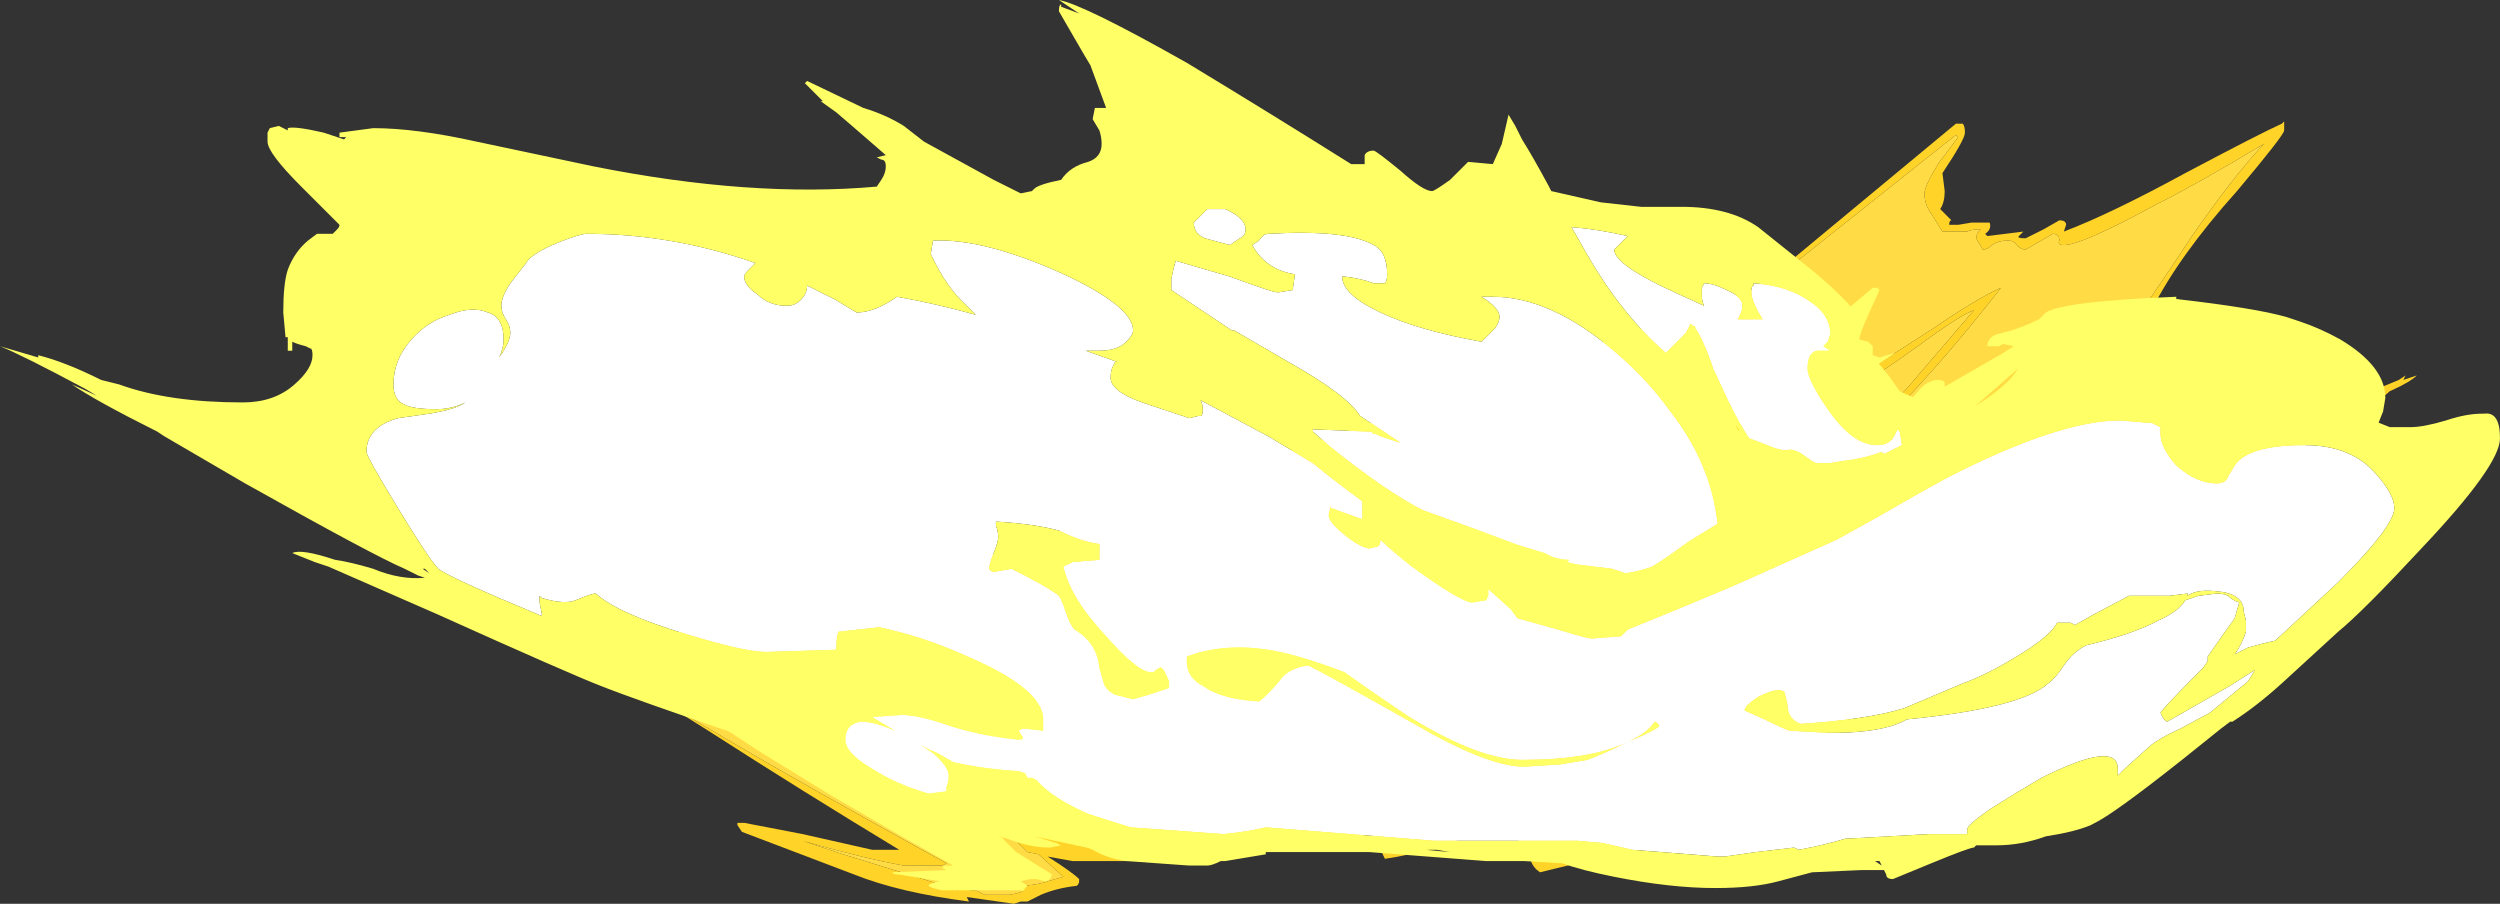 <?xml version="1.0" encoding="UTF-8" standalone="no"?>
<svg xmlns:ffdec="https://www.free-decompiler.com/flash" xmlns:xlink="http://www.w3.org/1999/xlink" ffdec:objectType="shape" height="20.1px" width="55.6px" xmlns="http://www.w3.org/2000/svg">
  <rect width="100%" height="100%" fill="#333333" stroke="none"/>
  <g transform="matrix(1.0, 0.0, 0.0, 1.0, 32.4, 19.65)">
    <path d="M11.5 -12.75 L10.0 -11.0 Q9.1 -10.1 8.25 -9.35 L2.3 -1.4 -7.55 -0.7 -8.8 -1.0 -9.75 -1.15 -9.75 -0.9 -9.55 -0.7 -9.3 -0.65 -8.75 -0.15 -9.1 -0.05 Q-9.2 0.0 -9.6 0.05 L-9.65 0.15 Q-9.65 0.2 -9.95 0.25 L-10.5 0.25 -10.7 0.15 -10.8 0.15 -11.05 0.1 -11.1 0.15 Q-11.85 -0.1 -13.65 -0.65 L-14.55 -0.95 Q-13.15 -0.55 -12.3 -0.4 L-11.45 -0.4 -11.35 -0.45 Q-14.7 -2.3 -16.05 -3.1 -19.15 -4.9 -19.15 -5.25 L6.2 -9.9 9.05 -11.15 Q9.35 -11.3 10.25 -11.95 11.2 -12.65 11.5 -12.75 M11.9 -14.2 Q12.05 -14.3 12.25 -14.3 12.4 -14.3 12.45 -14.2 12.55 -14.1 12.65 -14.1 L13.0 -14.3 13.25 -14.45 Q13.4 -14.45 13.4 -14.3 13.35 -14.2 13.5 -14.2 13.9 -14.2 15.55 -15.1 16.45 -15.55 17.95 -16.45 17.25 -15.7 16.35 -14.4 15.3 -12.8 15.0 -12.45 L14.2 -11.05 8.4 -9.25 Q10.2 -10.8 12.1 -13.25 11.55 -13.0 10.6 -12.35 L9.05 -11.35 7.55 -10.6 7.25 -10.65 6.4 -10.3 5.95 -10.1 6.7 -13.15 11.1 -16.65 11.15 -16.6 10.7 -16.0 Q10.4 -15.5 10.4 -15.35 10.4 -15.1 10.55 -14.9 L10.8 -14.5 11.35 -14.5 Q11.45 -14.55 11.65 -14.55 11.55 -14.45 11.55 -14.35 L11.7 -14.1 Q11.8 -14.1 11.9 -14.2" fill="#ffdc45" fill-rule="evenodd" stroke="none"/>
    <path d="M12.5 -14.4 Q12.45 -14.35 12.65 -14.35 L13.05 -14.55 13.4 -14.75 Q13.55 -14.75 13.55 -14.65 L13.5 -14.5 Q14.55 -14.9 16.2 -15.8 17.9 -16.7 18.35 -16.9 L18.4 -16.95 18.4 -16.75 Q18.4 -16.65 17.35 -15.4 16.05 -13.95 15.45 -12.75 L15.75 -12.85 16.05 -13.0 16.1 -12.85 20.1 -10.85 20.95 -11.2 21.1 -11.3 21.05 -11.2 21.35 -11.3 Q21.2 -11.15 20.75 -10.95 20.15 -10.4 18.8 -9.7 L3.9 -0.75 1.85 -0.25 Q1.7 -0.35 1.65 -0.5 1.6 -0.6 1.6 -0.85 L0.75 -1.25 Q-0.55 -0.7 -1.6 -0.55 -1.85 -1.1 -1.9 -1.1 L-3.85 -0.95 -7.2 -0.55 -7.3 -0.5 -8.55 -0.5 -9.1 -0.6 Q-8.55 -0.25 -8.4 -0.1 L-8.4 -0.05 Q-8.4 0.0 -8.45 0.05 -8.9 0.1 -9.25 0.25 L-9.55 0.4 -9.7 0.4 -9.85 0.45 -10.9 0.3 -10.85 0.4 Q-12.4 0.2 -13.4 -0.2 L-15.9 -1.15 -16.0 -1.3 -16.0 -1.35 -15.85 -1.35 -14.55 -1.1 -13.0 -0.75 -12.4 -0.75 Q-14.55 -2.05 -16.65 -3.4 L-18.4 -4.5 6.7 -13.25 11.1 -16.9 11.25 -16.9 Q11.3 -16.85 11.3 -16.7 11.3 -16.55 10.8 -15.8 L10.85 -15.4 Q10.85 -15.15 10.75 -15.0 L11.0 -14.75 Q10.95 -14.75 10.95 -14.65 L11.15 -14.65 11.45 -14.7 11.85 -14.7 Q11.9 -14.55 11.75 -14.45 L11.8 -14.4 12.6 -14.5 12.5 -14.4 M11.9 -14.2 Q11.8 -14.1 11.7 -14.1 L11.55 -14.35 Q11.55 -14.45 11.65 -14.55 11.45 -14.55 11.35 -14.5 L10.8 -14.5 10.55 -14.9 Q10.4 -15.1 10.4 -15.35 10.4 -15.5 10.7 -16.0 L11.15 -16.6 11.1 -16.65 6.7 -13.15 5.95 -10.1 6.4 -10.3 7.25 -10.65 7.55 -10.6 9.05 -11.35 10.6 -12.35 Q11.55 -13.0 12.1 -13.25 10.2 -10.8 8.4 -9.25 L14.2 -11.05 15.0 -12.45 Q15.3 -12.8 16.35 -14.4 17.25 -15.7 17.95 -16.45 16.45 -15.55 15.55 -15.1 13.9 -14.2 13.5 -14.2 13.35 -14.2 13.4 -14.3 13.4 -14.45 13.25 -14.45 L13.0 -14.3 12.65 -14.1 Q12.55 -14.1 12.45 -14.2 12.4 -14.3 12.25 -14.3 12.05 -14.3 11.9 -14.2 M11.5 -12.75 Q11.2 -12.65 10.25 -11.95 9.35 -11.3 9.05 -11.15 L6.2 -9.9 -19.15 -5.25 Q-19.15 -4.9 -16.05 -3.1 -14.7 -2.3 -11.35 -0.45 L-11.45 -0.4 -12.3 -0.4 Q-13.15 -0.55 -14.55 -0.95 L-13.65 -0.65 Q-11.85 -0.1 -11.1 0.15 L-11.05 0.1 -10.8 0.15 -10.7 0.15 -10.5 0.25 -9.95 0.25 Q-9.65 0.2 -9.65 0.15 L-9.6 0.05 Q-9.2 0.0 -9.1 -0.05 L-8.75 -0.15 -9.3 -0.65 -9.55 -0.7 -9.75 -0.9 -9.75 -1.15 -8.8 -1.0 -7.55 -0.7 2.3 -1.4 8.25 -9.35 Q9.1 -10.1 10.0 -11.0 L11.5 -12.75" fill="#ffd327" fill-rule="evenodd" stroke="none"/>
    <path d="M9.35 -13.25 L9.4 -13.2 9.15 -12.65 Q8.95 -12.2 8.95 -12.1 L9.15 -12.05 9.25 -11.95 9.25 -11.75 9.4 -11.7 9.75 -11.8 9.3 -11.5 7.9 -10.9 Q6.05 -10.1 6.0 -10.1 L6.15 -10.7 7.6 -11.85 9.25 -13.25 9.35 -13.25 M10.7 -11.2 Q10.8 -11.2 10.85 -11.15 L10.85 -11.05 12.15 -11.8 Q13.1 -12.4 13.45 -12.75 L12.65 -11.6 11.45 -10.55 9.3 -10.0 10.0 -10.65 10.3 -11.0 Q10.5 -11.2 10.7 -11.2 M7.85 -9.65 L-8.0 -0.75 -9.4 -1.05 -8.9 -0.9 -8.8 -0.85 -9.05 -0.8 Q-9.5 -0.8 -10.0 -1.0 L-10.2 -1.05 -10.15 -1.05 -9.8 -0.7 -9.0 -0.2 -9.05 -0.1 Q-9.1 -0.05 -9.15 -0.05 L-9.35 -0.1 -9.5 -0.1 -9.7 -0.05 -9.55 0.05 -9.6 0.1 Q-9.65 0.2 -9.7 0.15 L-11.45 0.15 Q-11.7 0.1 -11.75 0.05 -11.75 0.0 -11.5 -0.05 L-12.4 -0.2 Q-12.55 -0.2 -12.55 -0.25 L-11.35 -0.3 -11.45 -0.35 -11.4 -0.4 -11.2 -0.4 -12.35 -1.05 -13.9 -1.95 -15.45 -2.9 Q-16.15 -3.35 -16.5 -3.6 L7.8 -9.75 7.85 -9.65" fill="#ffff66" fill-rule="evenodd" stroke="none"/>
    <path d="M2.75 -14.25 L2.55 -14.6 Q3.15 -14.55 3.8 -14.4 L3.5 -14.1 Q3.5 -13.75 4.95 -13.1 L5.5 -12.85 Q5.45 -12.95 5.45 -13.05 L5.45 -13.25 5.5 -13.35 Q5.7 -13.35 6.0 -13.2 6.35 -13.05 6.35 -12.85 6.35 -12.75 6.3 -12.65 L6.25 -12.55 6.8 -12.55 Q6.55 -12.95 6.55 -13.15 6.55 -13.3 6.6 -13.3 L6.6 -13.35 Q7.35 -13.3 7.85 -12.95 8.3 -12.65 8.3 -12.25 L8.3 -12.2 8.25 -12.05 8.15 -11.95 8.3 -11.85 8.0 -11.85 Q7.8 -11.8 7.8 -11.45 7.8 -11.2 8.25 -10.55 8.8 -9.75 9.35 -9.75 9.65 -9.75 9.75 -10.0 L9.8 -10.1 9.85 -10.05 9.9 -9.75 9.5 -9.55 9.45 -9.6 Q9.05 -9.45 8.6 -9.4 L8.3 -9.35 8.0 -9.35 Q7.95 -9.35 7.75 -9.5 7.55 -9.65 7.4 -9.65 7.25 -9.6 6.9 -9.75 6.65 -9.85 6.5 -9.9 6.3 -10.2 6.05 -10.7 L5.7 -11.45 5.65 -11.6 Q5.45 -12.15 5.3 -12.35 L5.3 -12.4 5.25 -12.4 5.2 -12.45 5.1 -12.25 Q4.95 -12.1 4.65 -11.8 3.6 -12.7 2.75 -14.25 M9.35 -8.15 Q10.3 -8.7 10.95 -9.05 13.4 -10.3 14.75 -10.3 L15.35 -10.25 15.45 -10.25 15.65 -10.15 15.65 -10.0 Q15.65 -9.7 16.0 -9.3 16.45 -8.9 16.9 -8.9 17.1 -8.9 17.15 -9.05 L17.3 -9.3 Q17.6 -9.75 18.85 -9.75 19.9 -9.75 20.45 -9.1 20.85 -8.65 20.85 -8.35 20.85 -7.95 19.6 -6.7 L18.2 -5.4 Q17.95 -5.35 17.6 -5.25 L17.3 -5.1 Q17.45 -5.3 17.55 -5.6 L17.55 -5.85 17.5 -6.05 Q17.5 -6.45 16.9 -6.5 16.45 -6.55 16.25 -6.4 L16.25 -6.45 15.85 -6.4 14.95 -6.4 14.1 -5.95 13.75 -5.75 13.65 -5.8 13.35 -5.8 Q13.2 -5.5 12.45 -5.05 11.8 -4.65 11.25 -4.45 L9.95 -3.9 Q9.15 -3.65 7.65 -3.55 7.35 -3.65 7.35 -4.0 L7.3 -4.2 Q7.3 -4.3 7.15 -4.3 7.0 -4.3 6.7 -4.15 6.4 -3.95 6.4 -3.85 L6.85 -3.65 Q7.25 -3.45 7.4 -3.4 L8.3 -3.35 Q9.15 -3.35 9.65 -3.5 9.95 -3.6 10.0 -3.65 12.55 -3.9 13.15 -4.45 13.3 -4.55 13.5 -4.85 13.7 -5.15 14.0 -5.3 15.05 -5.55 15.6 -5.85 16.05 -6.05 16.2 -6.3 L16.5 -6.4 16.9 -6.45 Q17.05 -6.45 17.15 -6.4 17.25 -6.3 17.4 -6.25 L17.3 -5.9 17.05 -5.55 16.7 -5.05 16.7 -4.95 16.6 -4.8 Q15.75 -3.95 15.65 -3.8 15.7 -3.65 15.8 -3.6 L17.2 -4.4 17.75 -4.75 17.6 -4.5 16.75 -3.8 Q16.65 -3.75 16.1 -3.45 15.55 -3.2 15.35 -3.0 L14.85 -2.55 14.7 -2.4 14.7 -2.55 Q14.7 -3.2 13.0 -2.35 12.4 -2.0 11.85 -1.65 11.35 -1.3 11.35 -1.2 11.35 -1.15 11.35 -1.1 L10.5 -1.1 8.7 -1.0 8.65 -1.0 Q8.15 -0.85 7.6 -0.75 L7.5 -0.8 6.65 -0.7 5.95 -0.6 5.8 -0.6 4.55 -0.7 3.9 -0.75 3.25 -0.9 2.7 -0.95 -0.5 -0.95 -4.25 -1.25 Q-4.65 -1.15 -5.2 -1.1 L-7.25 -1.25 Q-7.75 -1.4 -8.2 -1.55 -9.0 -1.9 -9.35 -2.3 L-9.45 -2.35 -9.55 -2.35 -9.6 -2.45 -9.75 -2.5 Q-10.55 -2.55 -11.2 -2.7 L-11.55 -2.9 Q-11.8 -3.0 -11.95 -3.1 L-11.65 -2.9 Q-11.3 -2.6 -11.3 -2.4 -11.3 -2.25 -11.35 -2.15 L-11.35 -2.05 -11.75 -2.0 Q-12.45 -2.2 -13.0 -2.55 -13.6 -2.9 -13.6 -3.2 -13.6 -3.55 -13.25 -3.6 -12.95 -3.6 -12.5 -3.4 L-13.0 -3.7 -13.05 -3.7 -12.35 -3.75 Q-12.0 -3.75 -11.4 -3.55 -10.7 -3.3 -9.75 -3.2 -9.65 -3.2 -9.65 -3.25 L-9.75 -3.4 -9.65 -3.45 -9.2 -3.4 -9.2 -3.65 Q-9.2 -4.35 -11.0 -5.1 -11.9 -5.5 -12.85 -5.7 L-13.75 -5.6 Q-13.8 -5.5 -13.8 -5.2 L-15.35 -5.15 Q-15.85 -5.15 -17.15 -5.55 -18.65 -6.0 -19.15 -6.45 -19.25 -6.45 -19.6 -6.3 -19.85 -6.2 -20.35 -6.35 L-20.4 -6.4 Q-20.4 -6.45 -20.4 -6.25 L-20.35 -6.0 -20.35 -5.95 Q-22.4 -6.8 -22.65 -7.0 -22.85 -7.2 -23.55 -8.35 -24.25 -9.5 -24.25 -9.6 -24.25 -10.15 -23.55 -10.35 L-22.85 -10.45 Q-22.25 -10.55 -22.05 -10.7 -22.35 -10.55 -22.7 -10.55 -23.2 -10.55 -23.4 -10.65 -23.65 -10.75 -23.65 -11.1 -23.65 -11.65 -23.25 -12.1 -22.9 -12.5 -22.4 -12.65 -21.9 -12.85 -21.55 -12.7 -21.2 -12.6 -21.2 -12.1 -21.2 -11.9 -21.3 -11.7 -21.05 -12.05 -21.05 -12.25 -21.05 -12.4 -21.15 -12.55 -21.25 -12.7 -21.25 -12.85 -21.25 -13.05 -21.05 -13.35 L-20.7 -13.8 Q-20.6 -14.0 -20.0 -14.25 -19.5 -14.45 -19.35 -14.45 -17.45 -14.45 -15.6 -13.8 L-15.75 -13.65 Q-15.85 -13.55 -15.85 -13.5 -15.85 -13.3 -15.55 -13.1 -15.3 -12.85 -14.9 -12.85 -14.65 -12.85 -14.5 -13.1 -14.45 -13.2 -14.45 -13.3 L-13.85 -13.0 -13.35 -12.7 Q-12.95 -12.7 -12.45 -13.05 -11.6 -12.9 -10.7 -12.65 L-10.9 -12.85 Q-11.35 -13.25 -11.7 -14.0 L-11.65 -14.3 Q-10.55 -14.35 -8.85 -13.6 -7.2 -12.85 -7.2 -12.3 -7.2 -12.2 -7.35 -12.05 -7.55 -11.85 -7.95 -11.85 L-8.25 -11.85 -7.55 -11.6 -7.6 -11.6 -7.65 -11.5 Q-7.7 -11.4 -7.7 -11.25 -7.7 -10.95 -7.0 -10.7 L-5.95 -10.35 -5.75 -10.4 -5.7 -10.4 Q-5.65 -10.4 -5.65 -10.55 -5.65 -10.65 -5.7 -10.75 -4.95 -10.35 -4.2 -9.95 L-3.2 -9.35 Q-2.9 -9.1 -2.5 -8.8 L-2.1 -8.5 -2.1 -8.1 -2.8 -8.35 -2.8 -8.4 -2.85 -8.2 Q-2.85 -8.05 -2.55 -7.8 -2.2 -7.5 -1.95 -7.45 L-1.75 -7.5 Q-1.7 -7.55 -1.7 -7.65 -1.45 -7.4 -1.0 -7.05 0.1 -6.25 0.35 -6.25 L0.65 -6.3 0.7 -6.4 0.7 -6.55 1.2 -6.1 1.35 -5.9 2.25 -5.65 Q2.9 -5.45 3.0 -5.45 L3.65 -5.5 3.8 -5.65 Q4.8 -6.05 6.1 -6.6 L8.45 -7.65 9.35 -8.15 M0.85 -12.35 Q0.95 -12.5 0.95 -12.6 0.95 -12.8 0.55 -13.05 L0.8 -13.05 Q2.1 -13.05 3.55 -11.8 4.25 -11.2 4.75 -10.5 5.65 -9.35 5.8 -8.0 L5.15 -7.6 Q4.6 -7.2 4.35 -7.05 4.1 -6.95 3.75 -6.9 L3.45 -7.0 2.65 -7.1 2.45 -7.15 2.5 -7.2 Q2.2 -7.2 1.95 -7.35 L1.45 -7.5 1.3 -7.55 0.5 -7.85 -0.75 -8.3 Q-1.55 -8.7 -2.8 -9.7 L-3.2 -10.05 -3.2 -10.1 -1.9 -10.05 -1.85 -10.0 -1.8 -10.0 -1.7 -9.95 -1.25 -9.8 -2.15 -10.4 Q-2.4 -10.8 -3.4 -11.4 L-4.95 -12.3 -5.0 -12.3 -6.35 -13.2 -6.35 -13.45 Q-6.3 -13.7 -6.25 -13.85 L-5.05 -13.5 Q-4.1 -13.15 -4.0 -13.15 L-3.95 -13.15 -3.65 -13.2 -3.6 -13.55 Q-4.25 -13.65 -4.55 -14.2 L-4.4 -14.3 Q-4.3 -14.45 -4.2 -14.45 -2.45 -14.55 -1.85 -14.2 -1.55 -14.05 -1.55 -13.55 -1.55 -13.4 -1.6 -13.35 L-1.85 -13.35 Q-2.1 -13.45 -2.5 -13.5 L-2.55 -13.5 Q-2.55 -13.1 -1.7 -12.7 -0.85 -12.3 0.55 -12.05 L0.85 -12.35 M2.3 -2.65 L2.9 -2.75 Q3.3 -2.9 3.8 -3.15 4.4 -3.4 4.5 -3.5 4.5 -3.55 4.4 -3.6 4.25 -3.35 3.8 -3.15 3.0 -2.75 1.45 -2.75 0.5 -2.75 -1.05 -3.7 -1.8 -4.2 -2.5 -4.7 -3.55 -5.1 -4.2 -5.2 -5.2 -5.35 -6.0 -5.05 -6.05 -4.6 -5.65 -4.4 -5.25 -4.1 -4.4 -4.05 -4.25 -4.15 -3.95 -4.5 -3.75 -4.8 -3.3 -4.85 -2.8 -4.6 -0.5 -3.3 0.8 -2.6 1.5 -2.6 L2.3 -2.65 M-5.55 -15.0 L-5.15 -15.0 Q-4.7 -14.8 -4.7 -14.55 -4.7 -14.45 -4.75 -14.4 L-5.05 -14.2 -5.6 -14.35 Q-5.85 -14.45 -5.85 -14.7 L-5.55 -15.0 M-10.25 -8.05 L-10.25 -7.95 Q-10.2 -7.85 -10.2 -7.7 -10.2 -7.6 -10.3 -7.35 -10.4 -7.1 -10.4 -7.0 -10.35 -6.9 -10.2 -6.95 L-9.9 -7.0 Q-9.1 -6.6 -8.85 -6.4 -8.8 -6.35 -8.7 -6.05 -8.6 -5.75 -8.5 -5.65 -8.0 -5.35 -7.95 -4.8 L-7.85 -4.45 Q-7.8 -4.3 -7.6 -4.2 L-7.2 -4.1 -6.85 -4.2 -6.4 -4.35 -6.4 -4.5 Q-6.55 -4.85 -6.6 -4.8 L-6.7 -4.75 Q-6.7 -4.7 -6.8 -4.7 -7.1 -4.7 -7.8 -5.5 -8.6 -6.35 -8.75 -7.05 -8.65 -7.1 -8.55 -7.15 L-7.95 -7.2 -7.95 -7.55 Q-8.35 -7.6 -8.85 -7.85 -9.4 -8.0 -10.25 -8.05" fill="#ffffff" fill-rule="evenodd" stroke="none"/>
    <path d="M0.25 -16.05 L0.8 -16.0 1.0 -16.45 1.15 -17.1 1.3 -16.85 1.45 -16.55 Q1.7 -16.15 2.05 -15.5 L2.1 -15.4 3.2 -15.15 4.1 -15.05 5.0 -15.05 Q6.05 -15.05 6.7 -14.6 L7.95 -13.6 Q8.95 -12.75 8.95 -12.5 8.95 -12.4 8.85 -12.25 L8.75 -12.2 Q9.25 -11.75 9.6 -11.3 L9.85 -10.95 Q10.65 -10.55 11.5 -10.6 12.55 -11.25 12.55 -11.7 12.55 -11.85 12.5 -11.9 L12.4 -11.95 12.15 -12.0 12.05 -11.95 Q12.0 -11.95 11.95 -11.95 L11.8 -11.95 Q11.8 -12.05 11.85 -12.1 11.9 -12.2 12.15 -12.25 12.55 -12.35 12.95 -12.55 L13.1 -12.7 Q13.5 -12.95 16.0 -13.05 L16.0 -13.0 Q17.75 -12.8 18.45 -12.6 L18.75 -12.5 Q19.2 -12.35 19.65 -12.1 20.65 -11.5 20.65 -10.8 L20.6 -10.5 20.5 -10.25 20.75 -10.15 21.2 -10.15 Q21.5 -10.15 22.0 -10.3 22.45 -10.45 22.8 -10.45 L22.85 -10.45 Q23.2 -10.5 23.2 -9.9 23.2 -9.3 21.45 -7.45 20.15 -6.05 19.6 -5.6 L18.4 -4.5 Q17.8 -3.95 17.25 -3.6 L17.2 -3.6 17.0 -3.45 Q15.15 -1.95 14.45 -1.5 14.3 -1.4 14.1 -1.3 13.75 -1.15 13.1 -1.05 12.55 -0.85 12.0 -0.85 L11.55 -0.85 11.5 -0.8 Q11.4 -0.8 10.55 -0.45 L9.7 -0.1 Q9.55 -0.1 9.55 -0.2 L9.5 -0.3 9.0 -0.3 7.9 -0.25 7.15 -0.05 Q6.6 0.1 5.75 0.1 4.75 0.1 3.5 -0.15 2.75 -0.3 2.35 -0.45 L1.5 -0.5 0.65 -0.5 -1.95 -0.7 -4.25 -0.7 -4.25 -0.65 -5.15 -0.5 -5.25 -0.5 Q-5.45 -0.4 -5.55 -0.4 L-5.95 -0.4 -7.35 -0.5 Q-7.75 -0.55 -8.1 -0.75 -8.65 -1.0 -8.9 -1.1 -9.45 -1.3 -10.35 -1.5 L-10.65 -1.5 Q-11.75 -1.7 -12.25 -1.9 -12.55 -2.0 -12.8 -2.05 -12.9 -2.15 -12.95 -2.25 L-15.8 -3.25 Q-18.3 -4.1 -19.05 -4.4 -19.7 -4.65 -22.7 -6.0 L-25.1 -7.05 -25.4 -7.15 -25.9 -7.35 Q-25.7 -7.45 -24.95 -7.2 -24.6 -7.15 -24.1 -7.0 -23.5 -6.75 -22.95 -6.8 L-23.1 -6.85 -23.4 -7.0 Q-24.1 -7.3 -26.95 -8.9 L-28.75 -9.95 -28.9 -10.05 Q-30.3 -10.75 -30.8 -11.1 L-30.25 -10.85 -30.5 -11.0 Q-31.9 -11.75 -32.4 -11.95 L-31.55 -11.7 -31.55 -11.75 Q-30.95 -11.6 -30.15 -11.2 L-29.75 -11.1 Q-28.65 -10.7 -27.0 -10.7 -26.3 -10.7 -25.85 -11.1 -25.45 -11.45 -25.45 -11.75 -25.45 -11.9 -25.5 -11.9 L-25.6 -11.95 Q-25.8 -12.0 -25.9 -12.05 L-25.9 -11.85 -26.0 -11.85 -26.0 -12.15 -26.05 -12.15 -26.1 -12.7 Q-26.1 -13.35 -26.0 -13.65 -25.85 -14.05 -25.55 -14.3 L-25.35 -14.45 -25.0 -14.45 -24.9 -14.55 Q-24.85 -14.6 -24.85 -14.65 L-25.7 -15.5 Q-26.45 -16.25 -26.45 -16.5 L-26.45 -16.7 -26.4 -16.8 -26.2 -16.85 -26.0 -16.75 -26.0 -16.8 Q-25.85 -16.85 -25.2 -16.7 L-24.75 -16.55 -24.7 -16.6 -24.85 -16.6 -24.85 -16.7 -24.1 -16.8 Q-23.15 -16.8 -21.8 -16.5 L-19.2 -15.95 Q-15.7 -15.25 -12.9 -15.5 L-12.8 -15.65 Q-12.7 -15.8 -12.7 -15.95 -12.7 -16.1 -12.8 -16.1 L-12.9 -16.15 -12.7 -16.2 Q-13.05 -16.5 -13.45 -16.85 L-13.8 -17.15 -14.15 -17.4 -14.1 -17.4 -14.5 -17.8 -14.45 -17.85 -13.2 -17.25 Q-12.7 -17.1 -12.3 -16.85 L-11.85 -16.5 -10.3 -15.65 -9.7 -15.35 -9.45 -15.4 -9.4 -15.45 Q-9.3 -15.55 -8.8 -15.65 -8.6 -15.95 -8.2 -16.05 -7.9 -16.15 -7.9 -16.45 -7.9 -16.6 -7.95 -16.75 L-8.1 -17.0 -8.05 -17.25 -7.8 -17.25 -8.15 -18.2 -8.3 -18.45 -8.85 -19.4 Q-8.85 -19.55 -8.8 -19.55 L-8.8 -19.5 -8.4 -19.35 -8.85 -19.65 Q-8.3 -19.55 -6.0 -18.25 -4.1 -17.1 -2.35 -16.0 L-2.05 -16.0 -2.05 -16.2 Q-2.0 -16.3 -1.85 -16.3 -1.8 -16.3 -1.25 -15.85 -0.75 -15.4 -0.55 -15.4 -0.5 -15.4 -0.15 -15.65 L0.25 -16.05 M2.75 -14.25 Q3.6 -12.7 4.65 -11.8 4.95 -12.1 5.1 -12.25 L5.2 -12.45 5.25 -12.4 5.3 -12.4 5.3 -12.35 Q5.45 -12.15 5.65 -11.6 L5.7 -11.45 6.05 -10.7 Q6.3 -10.2 6.5 -9.9 6.65 -9.85 6.9 -9.75 7.25 -9.6 7.4 -9.65 7.55 -9.65 7.75 -9.5 7.95 -9.35 8.0 -9.35 L8.3 -9.35 8.6 -9.4 Q9.05 -9.45 9.45 -9.6 L9.5 -9.55 9.9 -9.75 9.85 -10.05 9.8 -10.1 9.75 -10.0 Q9.65 -9.75 9.35 -9.75 8.8 -9.75 8.25 -10.55 7.8 -11.2 7.8 -11.45 7.8 -11.8 8.0 -11.85 L8.3 -11.85 8.15 -11.95 8.25 -12.05 8.3 -12.2 8.3 -12.25 Q8.3 -12.65 7.85 -12.95 7.35 -13.3 6.6 -13.35 L6.6 -13.3 Q6.55 -13.3 6.55 -13.15 6.55 -12.95 6.8 -12.55 L6.25 -12.55 6.3 -12.65 Q6.35 -12.75 6.35 -12.85 6.35 -13.05 6.0 -13.2 5.7 -13.35 5.5 -13.35 L5.45 -13.25 5.45 -13.05 Q5.45 -12.95 5.5 -12.85 L4.95 -13.1 Q3.5 -13.75 3.5 -14.1 L3.8 -14.4 Q3.15 -14.55 2.55 -14.6 L2.75 -14.25 M7.0 -9.45 L7.0 -9.45 M6.15 -10.3 L6.25 -10.1 6.3 -10.05 6.15 -10.3 M9.35 -8.15 L8.45 -7.65 6.1 -6.6 Q4.8 -6.05 3.8 -5.65 L3.65 -5.5 3.0 -5.45 Q2.9 -5.45 2.25 -5.65 L1.35 -5.9 1.2 -6.1 0.7 -6.55 0.7 -6.4 0.65 -6.3 0.35 -6.25 Q0.1 -6.25 -1.0 -7.05 -1.45 -7.4 -1.7 -7.65 -1.7 -7.55 -1.75 -7.5 L-1.95 -7.45 Q-2.2 -7.5 -2.55 -7.8 -2.85 -8.05 -2.85 -8.2 L-2.8 -8.4 -2.8 -8.35 -2.1 -8.1 -2.1 -8.5 -2.5 -8.8 Q-2.9 -9.1 -3.2 -9.35 L-4.2 -9.95 Q-4.95 -10.35 -5.7 -10.75 -5.65 -10.65 -5.65 -10.55 -5.65 -10.4 -5.7 -10.4 L-5.75 -10.4 -5.95 -10.35 -7.0 -10.7 Q-7.7 -10.95 -7.7 -11.25 -7.7 -11.4 -7.65 -11.5 L-7.6 -11.6 -7.55 -11.6 -8.25 -11.85 -7.95 -11.85 Q-7.55 -11.85 -7.35 -12.05 -7.2 -12.2 -7.2 -12.3 -7.2 -12.85 -8.85 -13.6 -10.55 -14.35 -11.65 -14.3 L-11.7 -14.0 Q-11.35 -13.25 -10.9 -12.85 L-10.7 -12.65 Q-11.6 -12.9 -12.45 -13.05 -12.95 -12.7 -13.35 -12.7 L-13.85 -13.0 -14.45 -13.3 Q-14.45 -13.2 -14.5 -13.1 -14.65 -12.85 -14.9 -12.85 -15.3 -12.85 -15.55 -13.1 -15.85 -13.3 -15.85 -13.5 -15.85 -13.55 -15.75 -13.65 L-15.6 -13.8 Q-17.45 -14.45 -19.35 -14.45 -19.5 -14.45 -20.0 -14.25 -20.6 -14.0 -20.7 -13.8 L-21.05 -13.35 Q-21.25 -13.05 -21.25 -12.85 -21.25 -12.7 -21.15 -12.55 -21.05 -12.4 -21.05 -12.25 -21.05 -12.05 -21.3 -11.7 -21.2 -11.9 -21.2 -12.1 -21.2 -12.6 -21.55 -12.7 -21.9 -12.85 -22.4 -12.65 -22.9 -12.5 -23.25 -12.1 -23.65 -11.65 -23.65 -11.1 -23.65 -10.75 -23.4 -10.65 -23.2 -10.55 -22.7 -10.55 -22.35 -10.55 -22.05 -10.7 -22.25 -10.55 -22.85 -10.45 L-23.55 -10.35 Q-24.25 -10.15 -24.25 -9.6 -24.25 -9.5 -23.55 -8.35 -22.85 -7.2 -22.65 -7.0 -22.4 -6.8 -20.35 -5.95 L-20.35 -6.0 -20.4 -6.25 Q-20.4 -6.45 -20.4 -6.4 L-20.35 -6.35 Q-19.85 -6.2 -19.6 -6.3 -19.25 -6.45 -19.15 -6.45 -18.65 -6.0 -17.15 -5.55 -15.85 -5.15 -15.35 -5.15 L-13.8 -5.2 Q-13.8 -5.5 -13.75 -5.6 L-12.85 -5.7 Q-11.9 -5.5 -11.0 -5.1 -9.2 -4.35 -9.2 -3.65 L-9.2 -3.4 -9.65 -3.45 -9.75 -3.4 -9.65 -3.25 Q-9.65 -3.2 -9.75 -3.2 -10.7 -3.3 -11.4 -3.55 -12.0 -3.75 -12.35 -3.75 L-13.05 -3.7 -13.0 -3.7 -12.5 -3.4 Q-12.95 -3.6 -13.25 -3.6 -13.6 -3.55 -13.6 -3.2 -13.6 -2.9 -13.0 -2.55 -12.45 -2.2 -11.75 -2.0 L-11.35 -2.05 -11.35 -2.15 Q-11.3 -2.25 -11.3 -2.4 -11.3 -2.6 -11.65 -2.9 L-11.95 -3.1 Q-11.8 -3.0 -11.55 -2.9 L-11.2 -2.7 Q-10.55 -2.55 -9.75 -2.5 L-9.6 -2.45 -9.55 -2.35 -9.45 -2.35 -9.35 -2.3 Q-9.0 -1.9 -8.2 -1.55 -7.75 -1.4 -7.25 -1.25 L-5.2 -1.1 Q-4.65 -1.15 -4.25 -1.25 L-0.5 -0.95 2.7 -0.95 3.25 -0.9 3.9 -0.75 4.55 -0.7 5.8 -0.6 5.95 -0.6 6.65 -0.7 7.5 -0.8 7.6 -0.75 Q8.15 -0.85 8.65 -1.0 L8.7 -1.0 10.5 -1.1 11.35 -1.1 Q11.35 -1.15 11.35 -1.2 11.35 -1.3 11.85 -1.65 12.4 -2.0 13.0 -2.35 14.7 -3.2 14.7 -2.55 L14.7 -2.4 14.85 -2.55 15.35 -3.0 Q15.55 -3.2 16.1 -3.45 16.65 -3.75 16.75 -3.8 L17.6 -4.5 17.75 -4.75 17.2 -4.4 15.8 -3.6 Q15.7 -3.65 15.65 -3.8 15.75 -3.95 16.6 -4.8 L16.7 -4.95 16.7 -5.05 17.05 -5.55 17.3 -5.9 17.4 -6.25 Q17.25 -6.3 17.15 -6.4 17.05 -6.45 16.9 -6.45 L16.5 -6.4 16.2 -6.3 Q16.05 -6.05 15.6 -5.85 15.05 -5.55 14.0 -5.3 13.7 -5.15 13.5 -4.85 13.3 -4.55 13.15 -4.45 12.55 -3.9 10.0 -3.65 9.95 -3.6 9.65 -3.5 9.15 -3.35 8.3 -3.35 L7.4 -3.4 Q7.25 -3.45 6.85 -3.65 L6.4 -3.85 Q6.4 -3.95 6.7 -4.15 7.0 -4.3 7.15 -4.3 7.3 -4.3 7.3 -4.2 L7.35 -4.0 Q7.35 -3.65 7.65 -3.55 9.15 -3.65 9.95 -3.9 L11.25 -4.45 Q11.8 -4.65 12.45 -5.05 13.2 -5.5 13.35 -5.8 L13.65 -5.8 13.75 -5.75 14.1 -5.95 14.95 -6.4 15.85 -6.4 16.25 -6.45 16.25 -6.4 Q16.45 -6.55 16.9 -6.5 17.5 -6.45 17.5 -6.05 L17.55 -5.85 17.55 -5.6 Q17.45 -5.3 17.3 -5.1 L17.6 -5.25 Q17.95 -5.35 18.2 -5.4 L19.6 -6.7 Q20.85 -7.95 20.85 -8.35 20.85 -8.65 20.45 -9.1 19.9 -9.75 18.85 -9.75 17.6 -9.75 17.3 -9.3 L17.15 -9.05 Q17.1 -8.9 16.9 -8.9 16.45 -8.9 16.0 -9.3 15.65 -9.7 15.65 -10.0 L15.65 -10.15 15.45 -10.25 15.35 -10.25 14.75 -10.3 Q13.4 -10.3 10.95 -9.05 10.3 -8.7 9.35 -8.15 M2.3 -2.65 L1.5 -2.6 Q0.8 -2.6 -0.5 -3.3 -2.8 -4.6 -3.3 -4.85 -3.75 -4.8 -3.95 -4.5 -4.25 -4.15 -4.4 -4.05 -5.25 -4.1 -5.65 -4.4 -6.05 -4.6 -6.0 -5.05 -5.2 -5.35 -4.2 -5.2 -3.55 -5.1 -2.5 -4.7 -1.8 -4.2 -1.05 -3.7 0.5 -2.75 1.45 -2.75 3.0 -2.75 3.8 -3.15 4.25 -3.35 4.4 -3.6 4.5 -3.55 4.5 -3.5 4.4 -3.4 3.8 -3.15 3.3 -2.9 2.9 -2.75 L2.3 -2.65 M0.85 -12.35 L0.55 -12.05 Q-0.85 -12.3 -1.7 -12.7 -2.55 -13.1 -2.55 -13.5 L-2.5 -13.5 Q-2.1 -13.45 -1.85 -13.35 L-1.6 -13.35 Q-1.55 -13.4 -1.55 -13.55 -1.55 -14.05 -1.85 -14.2 -2.45 -14.55 -4.2 -14.45 -4.3 -14.45 -4.4 -14.3 L-4.55 -14.2 Q-4.25 -13.65 -3.6 -13.55 L-3.65 -13.2 -3.95 -13.15 -4.0 -13.15 Q-4.1 -13.15 -5.05 -13.5 L-6.25 -13.85 Q-6.3 -13.7 -6.35 -13.45 L-6.35 -13.2 -5.0 -12.3 -4.95 -12.3 -3.4 -11.4 Q-2.4 -10.8 -2.15 -10.4 L-1.25 -9.8 -1.7 -9.95 -1.8 -10.0 -1.85 -10.0 -1.9 -10.05 -3.2 -10.1 -3.2 -10.05 -2.8 -9.7 Q-1.55 -8.7 -0.75 -8.3 L0.5 -7.85 1.3 -7.55 1.45 -7.5 1.95 -7.35 Q2.2 -7.2 2.5 -7.2 L2.45 -7.15 2.65 -7.1 3.45 -7.0 3.75 -6.9 Q4.1 -6.95 4.35 -7.05 4.6 -7.2 5.15 -7.6 L5.8 -8.0 Q5.65 -9.35 4.75 -10.5 4.25 -11.2 3.55 -11.8 2.1 -13.05 0.8 -13.05 L0.55 -13.05 Q0.95 -12.8 0.95 -12.6 0.95 -12.5 0.85 -12.35 M9.45 -0.4 L9.4 -0.5 9.3 -0.5 9.45 -0.4 M-5.55 -15.0 L-5.85 -14.7 Q-5.85 -14.45 -5.6 -14.35 L-5.05 -14.2 -4.75 -14.4 Q-4.7 -14.45 -4.7 -14.55 -4.7 -14.8 -5.15 -15.0 L-5.55 -15.0 M-22.85 -6.9 L-22.95 -7.0 -23.0 -7.0 -22.85 -6.9 M-10.25 -8.05 Q-9.4 -8.0 -8.85 -7.85 -8.35 -7.6 -7.95 -7.55 L-7.95 -7.2 -8.55 -7.15 Q-8.65 -7.1 -8.75 -7.05 -8.6 -6.35 -7.8 -5.5 -7.1 -4.7 -6.8 -4.7 -6.7 -4.7 -6.7 -4.75 L-6.6 -4.8 Q-6.55 -4.85 -6.4 -4.5 L-6.4 -4.35 -6.85 -4.2 -7.2 -4.1 -7.6 -4.2 Q-7.8 -4.3 -7.85 -4.45 L-7.95 -4.8 Q-8.0 -5.35 -8.5 -5.65 -8.6 -5.75 -8.7 -6.05 -8.8 -6.35 -8.85 -6.4 -9.1 -6.6 -9.9 -7.0 L-10.2 -6.95 Q-10.35 -6.9 -10.4 -7.0 -10.4 -7.1 -10.3 -7.35 -10.2 -7.6 -10.2 -7.7 -10.2 -7.85 -10.25 -7.95 L-10.25 -8.05 M-0.7 -0.75 L-0.15 -0.7 -0.45 -0.75 -0.7 -0.75" fill="#ffff66" fill-rule="evenodd" stroke="none"/>
  </g>
</svg>
